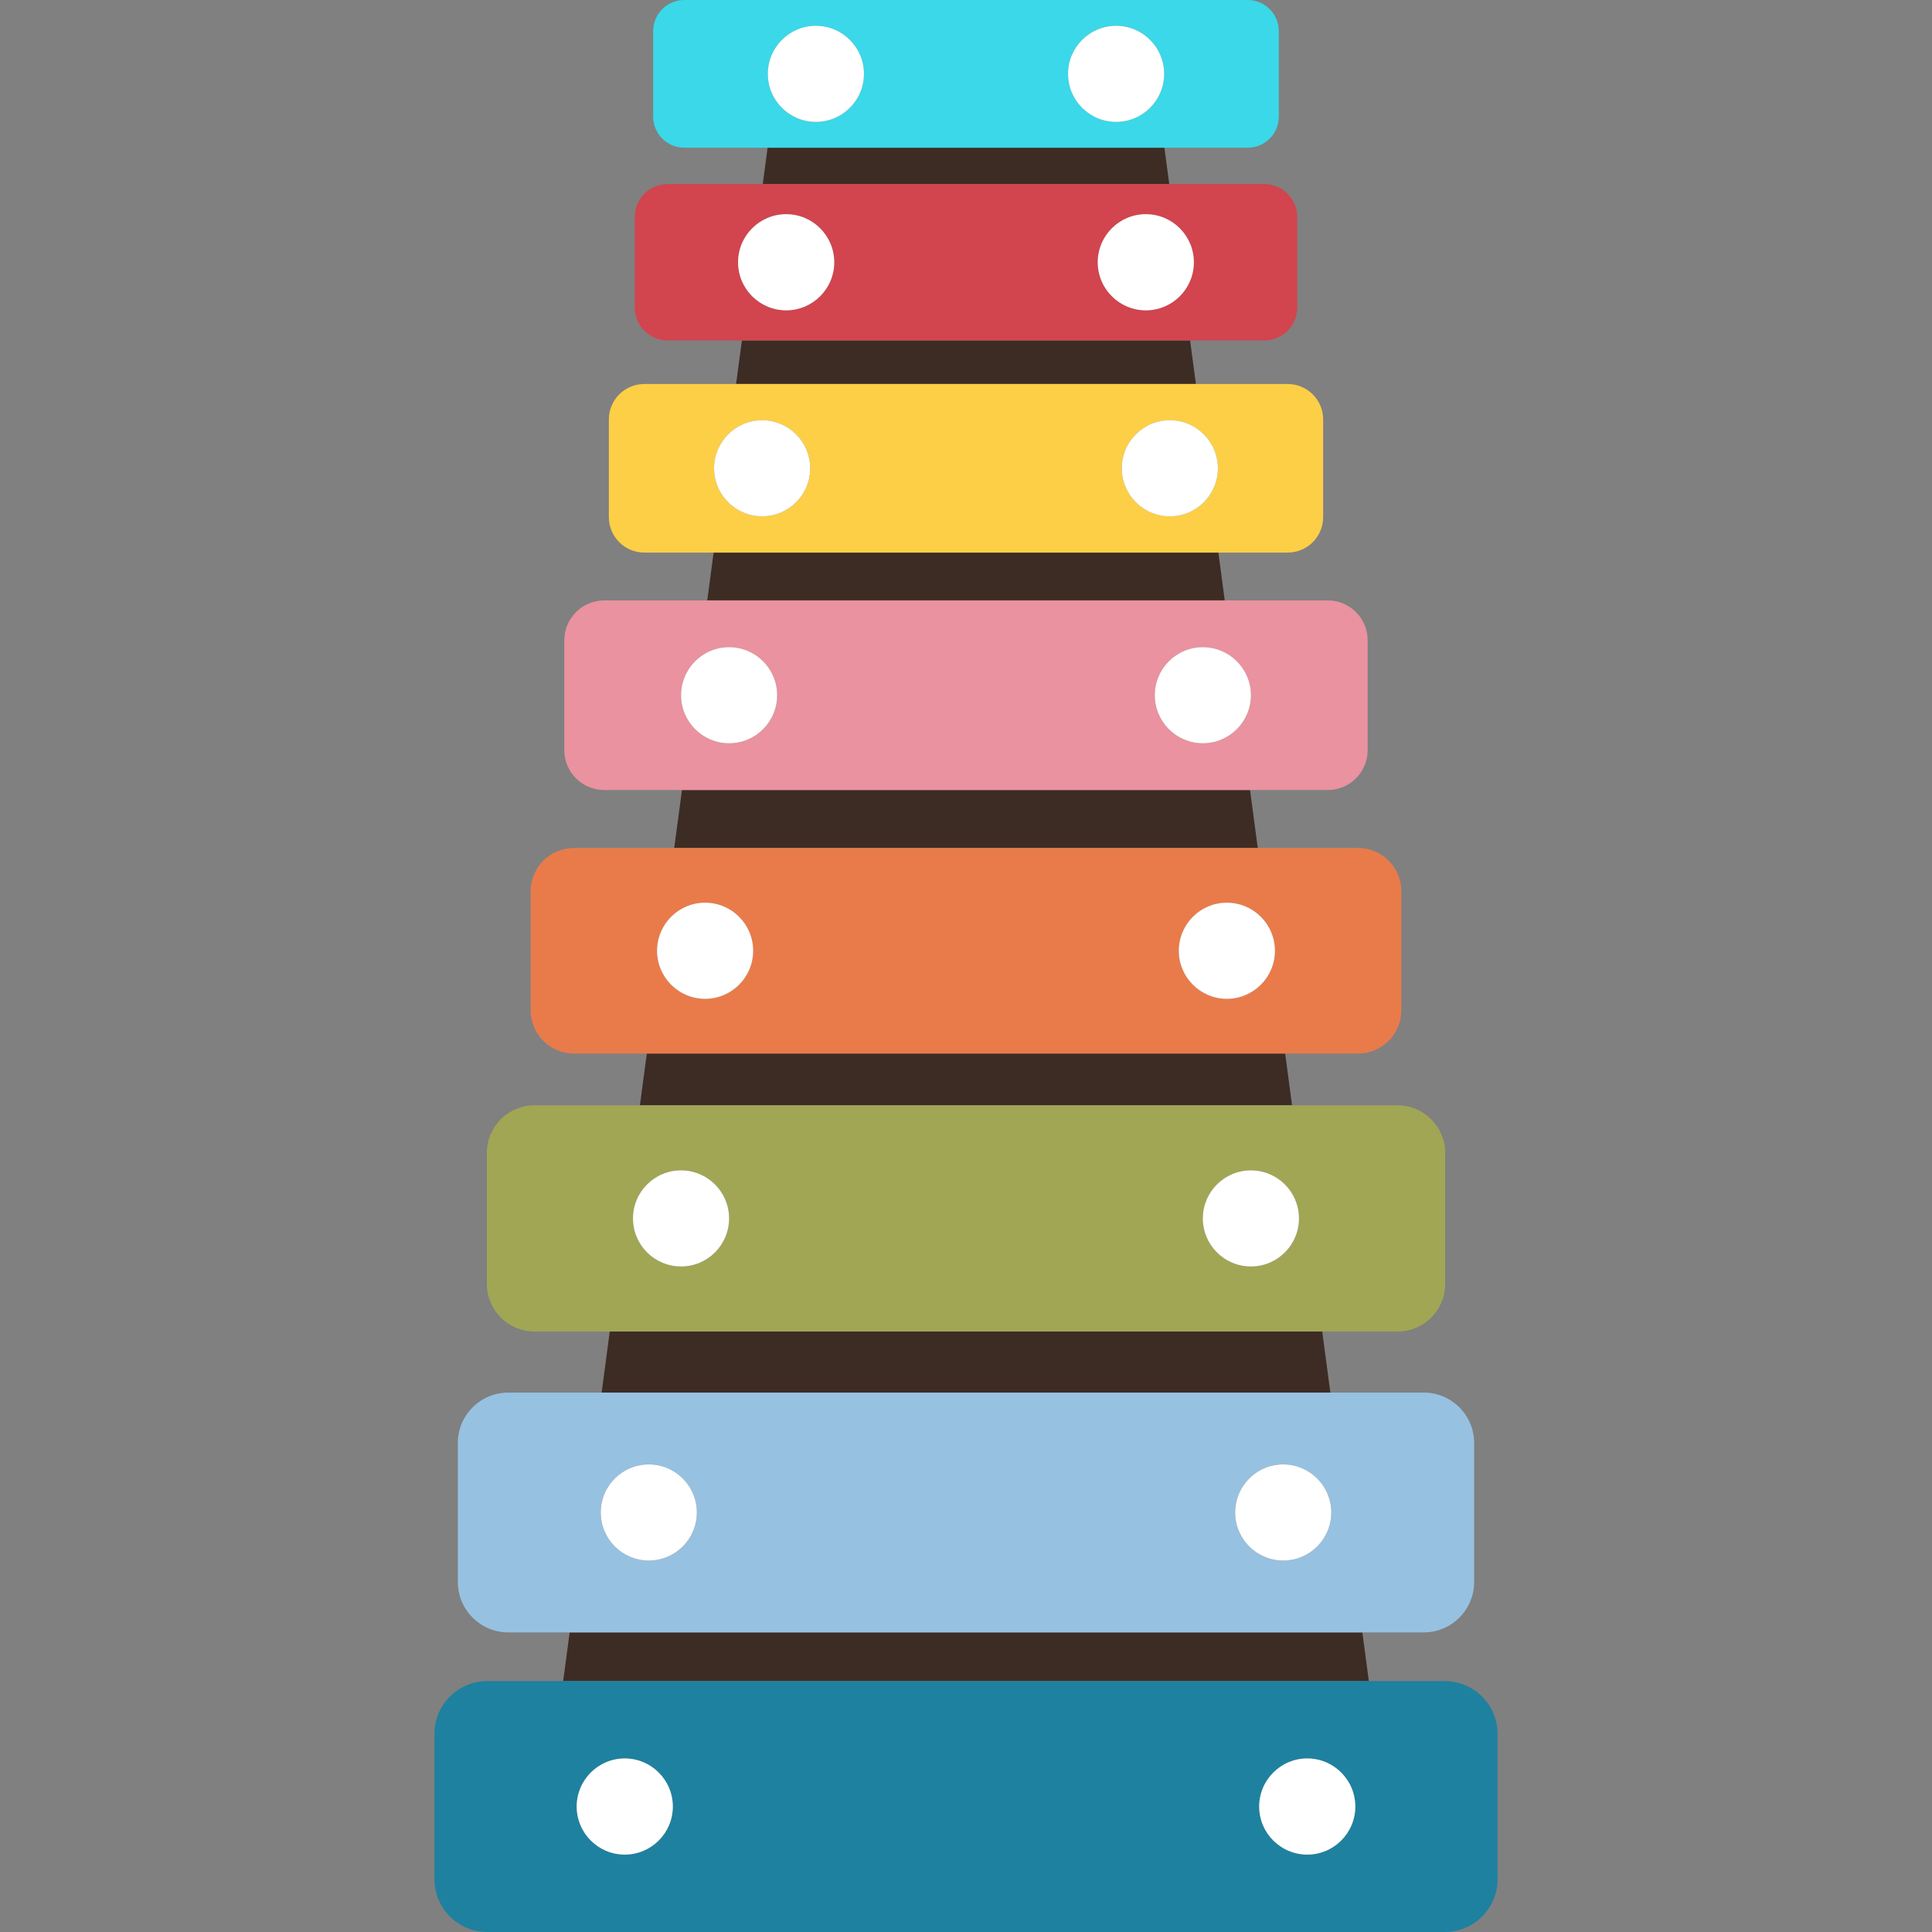 <?xml version="1.0" encoding="iso-8859-1"?>
<!-- Generator: Adobe Illustrator 18.0.0, SVG Export Plug-In . SVG Version: 6.00 Build 0)  -->
<!DOCTYPE svg PUBLIC "-//W3C//DTD SVG 1.1//EN" "http://www.w3.org/Graphics/SVG/1.1/DTD/svg11.dtd">


<svg version="1.1" id="Capa_1" xmlns="http://www.w3.org/2000/svg" xmlns:xlink="http://www.w3.org/1999/xlink" x="0px" y="0px"
	 viewBox="0 0 173.888 173.888" style="enable-background:new 0 0 173.888 173.888;" xml:space="preserve">
<rect x="0" y="0" width="173.888" height="173.888" fill="#808080" stroke="none"/>
<g>
	<polygon style="fill:#3D2C24;" points="122.617,146.924 51.271,146.924 50.687,151.305 123.201,151.305 	"/>
	<polygon style="fill:#3D2C24;" points="107.114,30.641 66.774,30.641 66.251,34.562 107.636,34.562 	"/>
	<polygon style="fill:#3D2C24;" points="109.659,49.735 64.228,49.735 63.654,54.041 110.233,54.041 	"/>
	<polygon style="fill:#3D2C24;" points="112.508,71.104 61.379,71.104 60.683,76.323 113.204,76.323 	"/>
	<polygon style="fill:#3D2C24;" points="115.67,94.822 58.217,94.822 57.595,99.483 116.291,99.483 	"/>
	<polygon style="fill:#3D2C24;" points="119.005,119.841 54.881,119.841 54.149,125.337 119.738,125.337 	"/>
	<polygon style="fill:#3D2C24;" points="104.8,13.293 69.087,13.293 68.651,16.567 105.237,16.567 	"/>

    <a xlink:title="1" xlink:href="">
    <path style="fill:#1E819F;" d="M130.031,151.305h-6.83H50.687h-6.832c-2.624,0-4.754,2.129-4.754,4.755v13.074
		c0,2.625,2.13,4.754,4.754,4.754h86.176c2.627,0,4.757-2.129,4.757-4.754V156.06C134.788,153.434,132.658,151.305,130.031,151.305z
		 M56.229,166.923c-2.386,0-4.325-1.939-4.325-4.327c0-2.387,1.939-4.327,4.325-4.327c2.39,0,4.328,1.941,4.328,4.327
		C60.557,164.983,58.619,166.923,56.229,166.923z M117.659,166.923c-2.389,0-4.327-1.939-4.327-4.327
		c0-2.387,1.938-4.327,4.327-4.327c2.387,0,4.324,1.941,4.324,4.327C121.983,164.983,120.045,166.923,117.659,166.923z"/>
	</a>


        <path style="fill:#FFFFFF;" d="M56.229,158.268c-2.386,0-4.325,1.941-4.325,4.327c0,2.388,1.939,4.327,4.325,4.327
		c2.39,0,4.328-1.939,4.328-4.327C60.557,160.209,58.619,158.268,56.229,158.268z"/>
	<path style="fill:#FFFFFF;" d="M117.659,158.268c-2.389,0-4.327,1.941-4.327,4.327c0,2.388,1.938,4.327,4.327,4.327
		c2.387,0,4.324-1.939,4.324-4.327C121.983,160.209,120.045,158.268,117.659,158.268z"/>


    <a xlink:title="2" xlink:href="">
	<path style="fill:#97C1E0;" d="M128.135,146.924c2.511,0,4.545-2.035,4.545-4.546v-12.496c0-2.512-2.034-4.545-4.545-4.545h-8.397
		H54.149h-8.396c-2.512,0-4.547,2.033-4.547,4.545v12.496c0,2.511,2.035,4.546,4.547,4.546h5.518h71.346H128.135z M58.394,140.454
		c-2.388,0-4.326-1.939-4.326-4.326s1.938-4.324,4.326-4.324c2.39,0,4.327,1.937,4.327,4.324S60.784,140.454,58.394,140.454z
		 M115.495,140.454c-2.39,0-4.328-1.939-4.328-4.326s1.938-4.324,4.328-4.324c2.388,0,4.325,1.937,4.325,4.324
		S117.882,140.454,115.495,140.454z"/>
    </a>


	<circle style="fill:#FFFFFF;" cx="58.394" cy="136.129" r="4.325"/>
	<circle style="fill:#FFFFFF;" cx="115.495" cy="136.129" r="4.325"/>


    <a xlink:title="3" xlink:href="">
	<path style="fill:#A1A655;" d="M125.788,119.841c2.363,0,4.282-1.921,4.282-4.285v-11.787c0-2.362-1.919-4.285-4.282-4.285h-9.496
		H57.595h-9.49c-2.373,0-4.286,1.923-4.286,4.285v11.787c0,2.364,1.913,4.285,4.286,4.285h6.776h64.124H125.788z M61.296,113.988
		c-2.388,0-4.322-1.937-4.322-4.326c0-2.389,1.935-4.324,4.322-4.324c2.39,0,4.327,1.936,4.327,4.324
		C65.624,112.052,63.686,113.988,61.296,113.988z M112.588,113.988c-2.389,0-4.329-1.937-4.329-4.326
		c0-2.389,1.94-4.324,4.329-4.324c2.386,0,4.326,1.936,4.326,4.324C116.915,112.052,114.974,113.988,112.588,113.988z"/>
    </a>



	<circle style="fill:#FFFFFF;" cx="61.296" cy="109.663" r="4.325"/>
	<path style="fill:#FFFFFF;" d="M112.588,105.338c-2.389,0-4.329,1.936-4.329,4.324c0,2.39,1.94,4.326,4.329,4.326
		c2.386,0,4.326-1.937,4.326-4.326C116.915,107.273,114.974,105.338,112.588,105.338z"/>


    <a xlink:title="4" xlink:href="">
	<path style="fill:#E97B4A;" d="M122.232,94.822c2.149,0,3.895-1.747,3.895-3.897V80.221c0-2.151-1.745-3.898-3.895-3.898h-9.028
		H60.683h-9.027c-2.152,0-3.896,1.746-3.896,3.898v10.705c0,2.149,1.743,3.897,3.896,3.897h6.561h57.453H122.232z M63.46,89.899
		c-2.388,0-4.323-1.94-4.323-4.326c0-2.389,1.936-4.329,4.323-4.329c2.391,0,4.327,1.94,4.327,4.329
		C67.788,87.959,65.851,89.899,63.46,89.899z M110.423,89.899c-2.387,0-4.326-1.94-4.326-4.326c0-2.389,1.939-4.329,4.326-4.329
		c2.386,0,4.328,1.94,4.328,4.329C114.751,87.959,112.809,89.899,110.423,89.899z"/>
    </a>


	<path style="fill:#FFFFFF;" d="M63.46,81.244c-2.388,0-4.323,1.94-4.323,4.329c0,2.386,1.936,4.326,4.323,4.326
		c2.391,0,4.327-1.94,4.327-4.326C67.788,83.185,65.851,81.244,63.46,81.244z"/>
	<path style="fill:#FFFFFF;" d="M114.751,85.573c0-2.389-1.942-4.329-4.328-4.329c-2.387,0-4.326,1.94-4.326,4.329
		c0,2.386,1.939,4.326,4.326,4.326C112.809,89.899,114.751,87.959,114.751,85.573z"/>


    <a xlink:title="5" xlink:href="">
	<path style="fill:#EA929F;" d="M119.506,71.104c1.982,0,3.589-1.604,3.589-3.591v-9.88c0-1.984-1.606-3.592-3.589-3.592h-9.274
		H63.654h-9.27c-1.984,0-3.594,1.607-3.594,3.592v9.88c0,1.986,1.609,3.591,3.594,3.591h6.995h51.129H119.506z M65.624,66.897
		c-2.387,0-4.326-1.937-4.326-4.326c0-2.387,1.94-4.323,4.326-4.323c2.389,0,4.329,1.937,4.329,4.323
		C69.953,64.961,68.012,66.897,65.624,66.897z M108.262,66.897c-2.389,0-4.326-1.937-4.326-4.326c0-2.387,1.938-4.323,4.326-4.323
		c2.386,0,4.326,1.937,4.326,4.323C112.588,64.961,110.648,66.897,108.262,66.897z"/>
    </a>


	<circle style="fill:#FFFFFF;" cx="65.624" cy="62.573" r="4.325"/>
	<path style="fill:#FFFFFF;" d="M112.588,62.571c0-2.387-1.94-4.323-4.326-4.323c-2.389,0-4.326,1.937-4.326,4.323
		c0,2.39,1.938,4.326,4.326,4.326C110.648,66.897,112.588,64.961,112.588,62.571z"/>


    <a xlink:title="6" xlink:href="">
	<path style="fill:#FCCF46;" d="M115.898,49.735c1.763,0,3.191-1.432,3.191-3.194v-8.787c0-1.762-1.429-3.192-3.191-3.192h-8.262
		H66.251h-8.26c-1.764,0-3.192,1.431-3.192,3.192v8.787c0,1.763,1.429,3.194,3.192,3.194h6.236h45.431H115.898z M68.594,46.473
		c-2.386,0-4.326-1.935-4.326-4.324c0-2.39,1.94-4.324,4.326-4.324c2.39,0,4.327,1.935,4.327,4.324
		C72.921,44.537,70.984,46.473,68.594,46.473z M105.29,46.473c-2.387,0-4.325-1.935-4.325-4.324c0-2.39,1.938-4.324,4.325-4.324
		c2.388,0,4.327,1.935,4.327,4.324C109.617,44.537,107.677,46.473,105.29,46.473z"/>
    </a>


	<path style="fill:#FFFFFF;" d="M68.594,37.824c-2.386,0-4.326,1.935-4.326,4.324c0,2.389,1.94,4.324,4.326,4.324
		c2.39,0,4.327-1.935,4.327-4.324C72.921,39.759,70.984,37.824,68.594,37.824z"/>
	<circle style="fill:#FFFFFF;" cx="105.29" cy="42.148" r="4.326"/>


    <a xlink:title="7" xlink:href="">
	<path style="fill:#D2444E;" d="M113.794,30.641c1.634,0,2.963-1.326,2.963-2.963v-8.146c0-1.636-1.329-2.964-2.963-2.964h-8.558
		H68.651h-8.559c-1.639,0-2.962,1.328-2.962,2.964v8.146c0,1.637,1.323,2.963,2.962,2.963h6.682h40.34H113.794z M70.758,27.932
		c-2.386,0-4.329-1.938-4.329-4.324c0-2.391,1.943-4.329,4.329-4.329c2.387,0,4.327,1.939,4.327,4.329
		C75.085,25.993,73.145,27.932,70.758,27.932z M103.129,27.932c-2.391,0-4.328-1.938-4.328-4.324c0-2.391,1.938-4.329,4.328-4.329
		c2.387,0,4.323,1.939,4.323,4.329C107.453,25.993,105.516,27.932,103.129,27.932z"/>
    </a>


	<path style="fill:#FFFFFF;" d="M70.758,19.278c-2.386,0-4.329,1.939-4.329,4.329c0,2.386,1.943,4.324,4.329,4.324
		c2.387,0,4.327-1.938,4.327-4.324C75.085,21.217,73.145,19.278,70.758,19.278z"/>
	<path style="fill:#FFFFFF;" d="M107.453,23.607c0-2.391-1.937-4.329-4.323-4.329c-2.391,0-4.328,1.939-4.328,4.329
		c0,2.386,1.938,4.324,4.328,4.324C105.516,27.932,107.453,25.993,107.453,23.607z"/>


    <a xlink:title="8" xlink:href="">
	<path style="fill:#3AD8E9;" d="M112.304,13.293c1.542,0,2.795-1.253,2.795-2.798V2.801c0-1.547-1.253-2.801-2.795-2.801h-50.72
		c-1.543,0-2.796,1.254-2.796,2.801v7.694c0,1.545,1.253,2.798,2.796,2.798h7.503H104.8H112.304z M73.432,10.972
		c-2.386,0-4.326-1.938-4.326-4.325c0-2.389,1.94-4.324,4.326-4.324c2.387,0,4.327,1.936,4.327,4.324
		C77.759,9.034,75.819,10.972,73.432,10.972z M100.456,10.972c-2.392,0-4.327-1.938-4.327-4.325c0-2.389,1.936-4.324,4.327-4.324
		c2.387,0,4.323,1.936,4.323,4.324C104.779,9.034,102.842,10.972,100.456,10.972z"/>
    </a>

	<path style="fill:#FFFFFF;" d="M73.432,2.322c-2.386,0-4.326,1.936-4.326,4.324c0,2.388,1.94,4.325,4.326,4.325
		c2.387,0,4.327-1.938,4.327-4.325C77.759,4.258,75.819,2.322,73.432,2.322z"/>
	<path style="fill:#FFFFFF;" d="M104.779,6.647c0-2.389-1.937-4.324-4.323-4.324c-2.392,0-4.327,1.936-4.327,4.324
		c0,2.388,1.936,4.325,4.327,4.325C102.842,10.972,104.779,9.034,104.779,6.647z"/>
	<!-- <path style="fill:#3D2C24;" d="M15.59,52.315v85.332c0,1.476,1.196,2.675,2.674,2.675c1.477,0,2.675-1.198,2.675-2.675V52.314
		c-0.85,0.247-1.745,0.387-2.675,0.387C17.335,52.701,16.44,52.563,15.59,52.315z"/>
	<path style="fill:#3AD8E9;" d="M18.264,33.567c-5.284,0-9.567,4.283-9.567,9.566c0,4.354,2.912,8.023,6.894,9.182
		c0.85,0.247,1.745,0.386,2.674,0.386c0.93,0,1.825-0.14,2.675-0.387c3.981-1.158,6.892-4.827,6.892-9.181
		C27.831,37.851,23.548,33.567,18.264,33.567z"/> -->
	<!-- <path style="fill:#3D2C24;" d="M158.299,121.574V36.241c0-1.477-1.197-2.674-2.674-2.674c-1.479,0-2.676,1.197-2.676,2.674v85.333
		c0.85-0.247,1.746-0.387,2.676-0.387C156.554,121.188,157.45,121.326,158.299,121.574z"/>
	<path style="fill:#3AD8E8;" d="M158.299,121.574c-0.85-0.248-1.745-0.387-2.674-0.387c-0.93,0-1.826,0.14-2.676,0.387
		c-3.98,1.158-6.892,4.826-6.892,9.18c0,5.284,4.282,9.568,9.567,9.568c5.282,0,9.566-4.284,9.566-9.568
		C165.191,126.4,162.279,122.731,158.299,121.574z"/> -->
</g>
<g>
</g>
<g>
</g>
<g>
</g>
<g>
</g>
<g>
</g>
<g>
</g>
<g>
</g>
<g>
</g>
<g>
</g>
<g>
</g>
<g>
</g>
<g>
</g>
<g>
</g>
<g>
</g>
<g>
</g>
</svg>
<!-- <svg version="1.1" id="Capa_1" xmlns="http://www.w3.org/2000/svg" xmlns:xlink="http://www.w3.org/1999/xlink" x="0px" y="0px"
	 viewBox="0 0 173.888 173.888" style="enable-background:new 0 0 173.888 173.888;" xml:space="preserve">
<g>
	<polygon style="fill:#3D2C24;" points="122.617,146.924 51.271,146.924 50.687,151.305 123.201,151.305 	"/>
	<polygon style="fill:#3D2C24;" points="107.114,30.641 66.774,30.641 66.251,34.562 107.636,34.562 	"/>
	<polygon style="fill:#3D2C24;" points="109.659,49.735 64.228,49.735 63.654,54.041 110.233,54.041 	"/>
	<polygon style="fill:#3D2C24;" points="112.508,71.104 61.379,71.104 60.683,76.323 113.204,76.323 	"/>
	<polygon style="fill:#3D2C24;" points="115.67,94.822 58.217,94.822 57.595,99.483 116.291,99.483 	"/>
	<polygon style="fill:#3D2C24;" points="119.005,119.841 54.881,119.841 54.149,125.337 119.738,125.337 	"/>
	<polygon style="fill:#3D2C24;" points="104.8,13.293 69.087,13.293 68.651,16.567 105.237,16.567 	"/>
	<path style="fill:#1E819F;" d="M130.031,151.305h-6.83H50.687h-6.832c-2.624,0-4.754,2.129-4.754,4.755v13.074
		c0,2.625,2.13,4.754,4.754,4.754h86.176c2.627,0,4.757-2.129,4.757-4.754V156.06C134.788,153.434,132.658,151.305,130.031,151.305z
		 M56.229,166.923c-2.386,0-4.325-1.939-4.325-4.327c0-2.387,1.939-4.327,4.325-4.327c2.39,0,4.328,1.941,4.328,4.327
		C60.557,164.983,58.619,166.923,56.229,166.923z M117.659,166.923c-2.389,0-4.327-1.939-4.327-4.327
		c0-2.387,1.938-4.327,4.327-4.327c2.387,0,4.324,1.941,4.324,4.327C121.983,164.983,120.045,166.923,117.659,166.923z"/>
	<path style="fill:#FFFFFF;" d="M56.229,158.268c-2.386,0-4.325,1.941-4.325,4.327c0,2.388,1.939,4.327,4.325,4.327
		c2.39,0,4.328-1.939,4.328-4.327C60.557,160.209,58.619,158.268,56.229,158.268z"/>
	<path style="fill:#FFFFFF;" d="M117.659,158.268c-2.389,0-4.327,1.941-4.327,4.327c0,2.388,1.938,4.327,4.327,4.327
		c2.387,0,4.324-1.939,4.324-4.327C121.983,160.209,120.045,158.268,117.659,158.268z"/>
	<path style="fill:#97C1E0;" d="M128.135,146.924c2.511,0,4.545-2.035,4.545-4.546v-12.496c0-2.512-2.034-4.545-4.545-4.545h-8.397
		H54.149h-8.396c-2.512,0-4.547,2.033-4.547,4.545v12.496c0,2.511,2.035,4.546,4.547,4.546h5.518h71.346H128.135z M58.394,140.454
		c-2.388,0-4.326-1.939-4.326-4.326s1.938-4.324,4.326-4.324c2.39,0,4.327,1.937,4.327,4.324S60.784,140.454,58.394,140.454z
		 M115.495,140.454c-2.39,0-4.328-1.939-4.328-4.326s1.938-4.324,4.328-4.324c2.388,0,4.325,1.937,4.325,4.324
		S117.882,140.454,115.495,140.454z"/>
	<circle style="fill:#FFFFFF;" cx="58.394" cy="136.129" r="4.325"/>
	<circle style="fill:#FFFFFF;" cx="115.495" cy="136.129" r="4.325"/>
	<path style="fill:#A1A655;" d="M125.788,119.841c2.363,0,4.282-1.921,4.282-4.285v-11.787c0-2.362-1.919-4.285-4.282-4.285h-9.496
		H57.595h-9.49c-2.373,0-4.286,1.923-4.286,4.285v11.787c0,2.364,1.913,4.285,4.286,4.285h6.776h64.124H125.788z M61.296,113.988
		c-2.388,0-4.322-1.937-4.322-4.326c0-2.389,1.935-4.324,4.322-4.324c2.39,0,4.327,1.936,4.327,4.324
		C65.624,112.052,63.686,113.988,61.296,113.988z M112.588,113.988c-2.389,0-4.329-1.937-4.329-4.326
		c0-2.389,1.94-4.324,4.329-4.324c2.386,0,4.326,1.936,4.326,4.324C116.915,112.052,114.974,113.988,112.588,113.988z"/>
	<circle style="fill:#FFFFFF;" cx="61.296" cy="109.663" r="4.325"/>
	<path style="fill:#FFFFFF;" d="M112.588,105.338c-2.389,0-4.329,1.936-4.329,4.324c0,2.39,1.94,4.326,4.329,4.326
		c2.386,0,4.326-1.937,4.326-4.326C116.915,107.273,114.974,105.338,112.588,105.338z"/>
	<path style="fill:#E97B4A;" d="M122.232,94.822c2.149,0,3.895-1.747,3.895-3.897V80.221c0-2.151-1.745-3.898-3.895-3.898h-9.028
		H60.683h-9.027c-2.152,0-3.896,1.746-3.896,3.898v10.705c0,2.149,1.743,3.897,3.896,3.897h6.561h57.453H122.232z M63.46,89.899
		c-2.388,0-4.323-1.94-4.323-4.326c0-2.389,1.936-4.329,4.323-4.329c2.391,0,4.327,1.94,4.327,4.329
		C67.788,87.959,65.851,89.899,63.46,89.899z M110.423,89.899c-2.387,0-4.326-1.94-4.326-4.326c0-2.389,1.939-4.329,4.326-4.329
		c2.386,0,4.328,1.94,4.328,4.329C114.751,87.959,112.809,89.899,110.423,89.899z"/>
	<path style="fill:#FFFFFF;" d="M63.46,81.244c-2.388,0-4.323,1.94-4.323,4.329c0,2.386,1.936,4.326,4.323,4.326
		c2.391,0,4.327-1.94,4.327-4.326C67.788,83.185,65.851,81.244,63.46,81.244z"/>
	<path style="fill:#FFFFFF;" d="M114.751,85.573c0-2.389-1.942-4.329-4.328-4.329c-2.387,0-4.326,1.94-4.326,4.329
		c0,2.386,1.939,4.326,4.326,4.326C112.809,89.899,114.751,87.959,114.751,85.573z"/>
	<path style="fill:#EA929F;" d="M119.506,71.104c1.982,0,3.589-1.604,3.589-3.591v-9.88c0-1.984-1.606-3.592-3.589-3.592h-9.274
		H63.654h-9.27c-1.984,0-3.594,1.607-3.594,3.592v9.88c0,1.986,1.609,3.591,3.594,3.591h6.995h51.129H119.506z M65.624,66.897
		c-2.387,0-4.326-1.937-4.326-4.326c0-2.387,1.94-4.323,4.326-4.323c2.389,0,4.329,1.937,4.329,4.323
		C69.953,64.961,68.012,66.897,65.624,66.897z M108.262,66.897c-2.389,0-4.326-1.937-4.326-4.326c0-2.387,1.938-4.323,4.326-4.323
		c2.386,0,4.326,1.937,4.326,4.323C112.588,64.961,110.648,66.897,108.262,66.897z"/>
	<circle style="fill:#FFFFFF;" cx="65.624" cy="62.573" r="4.325"/>
	<path style="fill:#FFFFFF;" d="M112.588,62.571c0-2.387-1.94-4.323-4.326-4.323c-2.389,0-4.326,1.937-4.326,4.323
		c0,2.39,1.938,4.326,4.326,4.326C110.648,66.897,112.588,64.961,112.588,62.571z"/>
	<path style="fill:#FCCF46;" d="M115.898,49.735c1.763,0,3.191-1.432,3.191-3.194v-8.787c0-1.762-1.429-3.192-3.191-3.192h-8.262
		H66.251h-8.26c-1.764,0-3.192,1.431-3.192,3.192v8.787c0,1.763,1.429,3.194,3.192,3.194h6.236h45.431H115.898z M68.594,46.473
		c-2.386,0-4.326-1.935-4.326-4.324c0-2.39,1.94-4.324,4.326-4.324c2.39,0,4.327,1.935,4.327,4.324
		C72.921,44.537,70.984,46.473,68.594,46.473z M105.29,46.473c-2.387,0-4.325-1.935-4.325-4.324c0-2.39,1.938-4.324,4.325-4.324
		c2.388,0,4.327,1.935,4.327,4.324C109.617,44.537,107.677,46.473,105.29,46.473z"/>
	<path style="fill:#FFFFFF;" d="M68.594,37.824c-2.386,0-4.326,1.935-4.326,4.324c0,2.389,1.94,4.324,4.326,4.324
		c2.39,0,4.327-1.935,4.327-4.324C72.921,39.759,70.984,37.824,68.594,37.824z"/>
	<circle style="fill:#FFFFFF;" cx="105.29" cy="42.148" r="4.326"/>
	<path style="fill:#D2444E;" d="M113.794,30.641c1.634,0,2.963-1.326,2.963-2.963v-8.146c0-1.636-1.329-2.964-2.963-2.964h-8.558
		H68.651h-8.559c-1.639,0-2.962,1.328-2.962,2.964v8.146c0,1.637,1.323,2.963,2.962,2.963h6.682h40.34H113.794z M70.758,27.932
		c-2.386,0-4.329-1.938-4.329-4.324c0-2.391,1.943-4.329,4.329-4.329c2.387,0,4.327,1.939,4.327,4.329
		C75.085,25.993,73.145,27.932,70.758,27.932z M103.129,27.932c-2.391,0-4.328-1.938-4.328-4.324c0-2.391,1.938-4.329,4.328-4.329
		c2.387,0,4.323,1.939,4.323,4.329C107.453,25.993,105.516,27.932,103.129,27.932z"/>
	<path style="fill:#FFFFFF;" d="M70.758,19.278c-2.386,0-4.329,1.939-4.329,4.329c0,2.386,1.943,4.324,4.329,4.324
		c2.387,0,4.327-1.938,4.327-4.324C75.085,21.217,73.145,19.278,70.758,19.278z"/>
	<path style="fill:#FFFFFF;" d="M107.453,23.607c0-2.391-1.937-4.329-4.323-4.329c-2.391,0-4.328,1.939-4.328,4.329
		c0,2.386,1.938,4.324,4.328,4.324C105.516,27.932,107.453,25.993,107.453,23.607z"/>
	<path style="fill:#3AD8E9;" d="M112.304,13.293c1.542,0,2.795-1.253,2.795-2.798V2.801c0-1.547-1.253-2.801-2.795-2.801h-50.72
		c-1.543,0-2.796,1.254-2.796,2.801v7.694c0,1.545,1.253,2.798,2.796,2.798h7.503H104.8H112.304z M73.432,10.972
		c-2.386,0-4.326-1.938-4.326-4.325c0-2.389,1.94-4.324,4.326-4.324c2.387,0,4.327,1.936,4.327,4.324
		C77.759,9.034,75.819,10.972,73.432,10.972z M100.456,10.972c-2.392,0-4.327-1.938-4.327-4.325c0-2.389,1.936-4.324,4.327-4.324
		c2.387,0,4.323,1.936,4.323,4.324C104.779,9.034,102.842,10.972,100.456,10.972z"/>
	<path style="fill:#FFFFFF;" d="M73.432,2.322c-2.386,0-4.326,1.936-4.326,4.324c0,2.388,1.94,4.325,4.326,4.325
		c2.387,0,4.327-1.938,4.327-4.325C77.759,4.258,75.819,2.322,73.432,2.322z"/>
	<path style="fill:#FFFFFF;" d="M104.779,6.647c0-2.389-1.937-4.324-4.323-4.324c-2.392,0-4.327,1.936-4.327,4.324
		c0,2.388,1.936,4.325,4.327,4.325C102.842,10.972,104.779,9.034,104.779,6.647z"/>
	<path style="fill:#3D2C24;" d="M15.59,52.315v85.332c0,1.476,1.196,2.675,2.674,2.675c1.477,0,2.675-1.198,2.675-2.675V52.314
		c-0.85,0.247-1.745,0.387-2.675,0.387C17.335,52.701,16.44,52.563,15.59,52.315z"/>
	<path style="fill:#3AD8E9;" d="M18.264,33.567c-5.284,0-9.567,4.283-9.567,9.566c0,4.354,2.912,8.023,6.894,9.182
		c0.85,0.247,1.745,0.386,2.674,0.386c0.93,0,1.825-0.14,2.675-0.387c3.981-1.158,6.892-4.827,6.892-9.181
		C27.831,37.851,23.548,33.567,18.264,33.567z"/>
	<path style="fill:#3D2C24;" d="M158.299,121.574V36.241c0-1.477-1.197-2.674-2.674-2.674c-1.479,0-2.676,1.197-2.676,2.674v85.333
		c0.85-0.247,1.746-0.387,2.676-0.387C156.554,121.188,157.45,121.326,158.299,121.574z"/>
	<path style="fill:#3AD8E9;" d="M158.299,121.574c-0.85-0.248-1.745-0.387-2.674-0.387c-0.93,0-1.826,0.14-2.676,0.387
		c-3.98,1.158-6.892,4.826-6.892,9.18c0,5.284,4.282,9.568,9.567,9.568c5.282,0,9.566-4.284,9.566-9.568
		C165.191,126.4,162.279,122.731,158.299,121.574z"/>
</g>
<g>
</g>
<g>
</g>
<g>
</g>
<g>
</g>
<g>
</g>
<g>
</g>
<g>
</g>
<g>
</g>
<g>
</g>
<g>
</g>
<g>
</g>
<g>
</g>
<g>
</g>
<g>
</g>
<g>
</g>
</svg> -->
